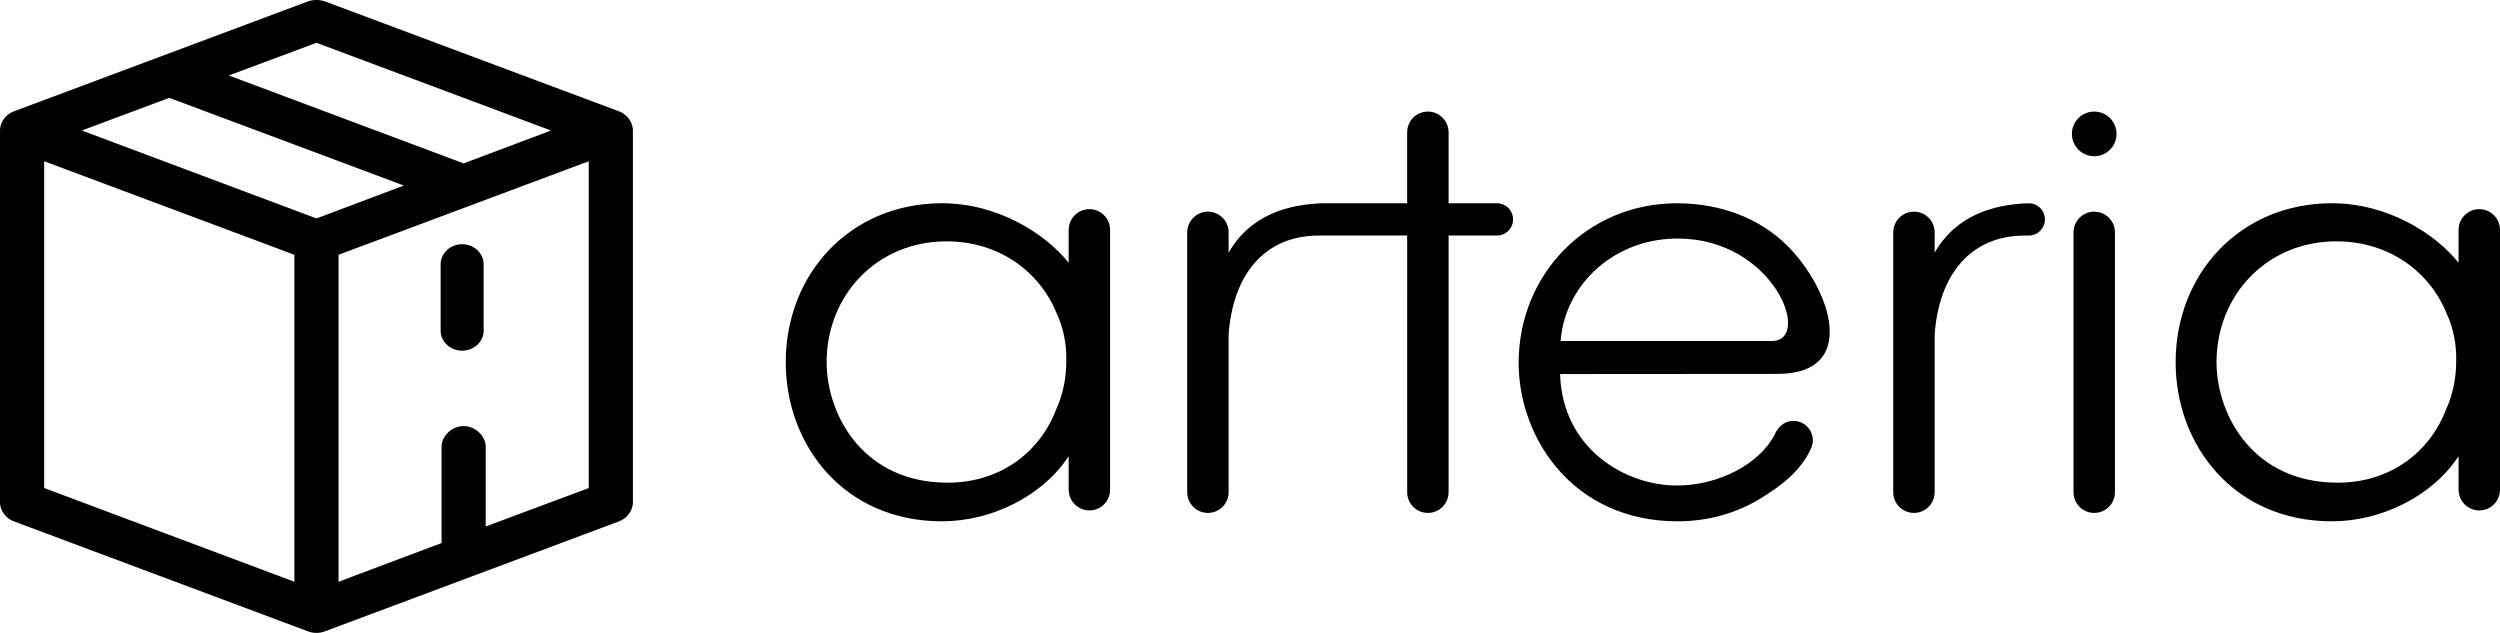 <?xml version="1.0" encoding="UTF-8" standalone="no"?>
<!-- Created with Inkscape (http://www.inkscape.org/) -->

<svg
   xmlns:dc="http://purl.org/dc/elements/1.1/"
   xmlns:cc="http://creativecommons.org/ns#"
   xmlns:rdf="http://www.w3.org/1999/02/22-rdf-syntax-ns#"
   xmlns:svg="http://www.w3.org/2000/svg"
   xmlns="http://www.w3.org/2000/svg"
   xmlns:sodipodi="http://sodipodi.sourceforge.net/DTD/sodipodi-0.dtd"
   xmlns:inkscape="http://www.inkscape.org/namespaces/inkscape"
   id="svg2"
   version="1.1"
   inkscape:version="0.48.5 r10040"
   width="559.862"
   height="141.732"
   xml:space="preserve"
   sodipodi:docname="arteria-black-logo-text.svg"
   inkscape:export-filename="/Users/kay/Projects/public/arterianet/branding/logo-design/arteria-black-logo-text.png"
   inkscape:export-xdpi="650.23999"
   inkscape:export-ydpi="650.23999"><defs
     id="defs6"><clipPath
       clipPathUnits="userSpaceOnUse"
       id="clipPath16"><path
         d="M 0,600 900,600 900,0 0,0 0,600 z"
         id="path18"
         inkscape:connector-curvature="0" /></clipPath></defs><sodipodi:namedview
     pagecolor="#ffffff"
     bordercolor="#666666"
     borderopacity="1"
     objecttolerance="10"
     gridtolerance="10"
     guidetolerance="10"
     inkscape:pageopacity="0"
     inkscape:pageshadow="2"
     inkscape:window-width="1440"
     inkscape:window-height="807"
     id="namedview4"
     showgrid="false"
     fit-margin-top="0"
     fit-margin-left="0"
     fit-margin-right="0"
     fit-margin-bottom="0"
     inkscape:zoom="1.8037384"
     inkscape:cx="330.75191"
     inkscape:cy="107.85973"
     inkscape:window-x="0"
     inkscape:window-y="1"
     inkscape:window-maximized="1"
     inkscape:current-layer="g10" /><g
     id="g10"
     inkscape:groupmode="layer"
     inkscape:label="Arteria_Assets-FINAL"
     transform="matrix(1.25,0,0,-1.25,-194.226,446.387)"><path
       inkscape:connector-curvature="0"
       id="path22"
       style="fill:#000000;fill-opacity:1;fill-rule:nonzero;stroke:none"
       d="m 472.802,296.014 -34.595,0 -3.229,0 c 0.1,1.392 0.358,2.758 0.762,4.078 2.445,7.999 10.216,14.282 20.206,14.282 17.26,0 24.245,-18.36 16.856,-18.36 m -16.957,24.68 c -16.152,0 -28.391,-12.74 -28.391,-28.593 0,-13.443 9.731,-28.389 28.492,-28.389 5.517,0 10.834,1.503 15.349,4.414 2.886,1.82 6.682,4.444 8.583,8.738 0.003,0.007 0.007,0.012 0.009,0.018 0.003,0.005 0.005,0.009 0.007,0.013 l -0.004,0.002 c 0.171,0.411 0.269,0.86 0.269,1.332 0,1.921 -1.556,3.477 -3.476,3.477 -1.324,0 -2.435,-0.767 -3.023,-1.855 l -0.043,0.02 c -2.626,-5.903 -10.469,-9.738 -17.671,-9.738 -9.13,-0.101 -20.667,6.421 -21.068,19.961 l 38.979,0.03 c 14.599,0 9.587,15.11 1.751,22.946 -5.017,5.017 -12.139,7.624 -19.763,7.624" /><path
       inkscape:connector-curvature="0"
       id="path26"
       style="fill:#000000;fill-opacity:1;fill-rule:nonzero;stroke:none"
       d="m 423.563,320.695 -8.658,0 0,12.716 c 0,2.049 -1.661,3.71 -3.71,3.71 -2.049,0 -3.71,-1.661 -3.71,-3.71 l -0.004,0 10e-4,-12.716 -15.132,0 c -6.12,-0.195 -12.932,-2.016 -16.853,-8.852 l 0,3.636 c 0,2.049 -1.661,3.71 -3.71,3.71 -2.049,0 -3.71,-1.661 -3.71,-3.71 l -0.004,0 0,-46.553 0.004,0 c 0,-2.049 1.661,-3.71 3.71,-3.71 2.049,0 3.71,1.661 3.71,3.71 l 0,28.276 c 0.778,10.768 6.476,17.704 16.151,17.704 l 0.702,0 0,0.003 15.132,-10e-4 0.003,-45.982 c 0,-2.049 1.661,-3.71 3.71,-3.71 2.049,0 3.71,1.661 3.71,3.71 l 0,45.981 8.658,-10e-4 0,0.003 c 1.598,0 2.893,1.296 2.893,2.893 0,1.598 -1.295,2.893 -2.893,2.893" /><path
       inkscape:connector-curvature="0"
       id="path30"
       style="fill:#000000;fill-opacity:1;fill-rule:nonzero;stroke:none"
       d="m 518.84,320.695 c -6.12,-0.195 -12.932,-2.016 -16.853,-8.852 l 0,3.636 c 0,2.049 -1.661,3.71 -3.71,3.71 -2.049,0 -3.71,-1.661 -3.71,-3.71 l -0.004,0 0,-46.553 0.004,0 c 0,-2.049 1.661,-3.71 3.71,-3.71 2.049,0 3.71,1.661 3.71,3.71 l 0,28.276 c 0.778,10.768 6.476,17.704 16.15,17.704 l 0.703,0 0,0.003 c 1.598,0 2.893,1.296 2.893,2.893 0,1.598 -1.295,2.893 -2.893,2.893" /><path
       inkscape:connector-curvature="0"
       id="path34"
       style="fill:#000000;fill-opacity:1;fill-rule:nonzero;stroke:none"
       d="m 530.575,319.189 c -2.049,0 -3.71,-1.661 -3.71,-3.71 l -0.004,0 0,-46.553 0.004,0 c 0,-2.049 1.661,-3.71 3.71,-3.71 2.049,0 3.71,1.661 3.71,3.71 l 0,46.553 c 0,2.049 -1.661,3.71 -3.71,3.71" /><path
       inkscape:connector-curvature="0"
       id="path38"
       style="fill:#000000;fill-opacity:1;fill-rule:nonzero;stroke:none"
       d="m 344.606,283.775 c -2.909,-7.624 -9.932,-13.141 -19.462,-13.141 -14.848,0 -21.569,11.739 -21.67,21.468 l 0,0.1 c 0,12.038 9.029,21.669 21.469,21.669 9.53,0 16.754,-5.516 19.764,-12.939 1.203,-2.609 1.805,-5.62 1.704,-8.629 0,-2.908 -0.601,-5.919 -1.805,-8.528 m 5.946,35.862 c -2.049,0 -3.71,-1.661 -3.71,-3.71 l -0.004,0 0,-5.888 c -4.195,5.232 -12.702,10.656 -22.697,10.656 -16.453,0 -27.99,-12.64 -27.99,-28.493 0,-14.848 10.433,-28.489 27.99,-28.489 8.914,0 18.039,4.549 22.697,11.665 l 0,-6.004 0.004,0 c 0,-2.049 1.661,-3.71 3.71,-3.71 2.049,0 3.71,1.661 3.71,3.71 l 0,46.553 c 0,2.049 -1.661,3.71 -3.71,3.71" /><path
       inkscape:connector-curvature="0"
       id="path42"
       style="fill:#000000;fill-opacity:1;fill-rule:nonzero;stroke:none"
       d="m 593.614,283.775 c -2.909,-7.624 -9.932,-13.141 -19.462,-13.141 -14.848,0 -21.569,11.739 -21.67,21.468 l 0,0.1 c 0,12.038 9.029,21.669 21.469,21.669 9.53,0 16.754,-5.516 19.764,-12.939 1.203,-2.609 1.805,-5.62 1.704,-8.629 0,-2.908 -0.602,-5.919 -1.805,-8.528 m 5.946,35.862 c -2.049,0 -3.71,-1.661 -3.71,-3.71 l -0.004,0 0,-5.888 c -4.195,5.232 -12.702,10.656 -22.697,10.656 -16.453,0 -27.99,-12.64 -27.99,-28.493 0,-14.848 10.433,-28.489 27.99,-28.489 8.914,0 18.039,4.549 22.697,11.665 l 0,-6.004 0.004,0 c 0,-2.049 1.661,-3.71 3.71,-3.71 2.049,0 3.71,1.661 3.71,3.71 l 0,46.553 c 0,2.049 -1.661,3.71 -3.71,3.71" /><path
       inkscape:connector-curvature="0"
       id="path46"
       style="fill:#000000;fill-opacity:1;fill-rule:nonzero;stroke:none"
       d="m 534.572,333.121 c 0,-2.209 -1.791,-3.999 -3.999,-3.999 -2.209,0 -4,1.79 -4,3.999 0,2.209 1.791,3.999 4,3.999 2.208,0 3.999,-1.79 3.999,-3.999" /><g
       style="fill:#000000"
       id="g3148"
       transform="matrix(0.64,0,0,-0.64,155.381,357.109)"><path
         style="text-indent:0;text-transform:none;direction:ltr;block-progression:tb;baseline-shift:baseline;color:#000000;fill:#000000;fill-opacity:1;stroke:none;marker:none;visibility:visible;display:inline;overflow:visible;enable-background:accumulate"
         id="logo"
         d="m 88.39,0.004 c -0.797,0.025 -1.529,0.169 -2.124,0.361 L 3.863,31.176 c -2.286,0.864 -3.888,3.111 -3.863,5.416 l 0,103.989 C 3.2293623e-4,142.866 1.597,145.081 3.863,145.937 l 82.402,30.812 c 1.468,0.555 3.167,0.555 4.635,0 l 82.402,-30.812 c 2.266,-0.857 3.863,-3.071 3.863,-5.356 l 0,-103.989 c 0.025,-2.305 -1.577,-4.552 -3.863,-5.416 L 90.9,0.365 c -0.85,-0.288 -1.713,-0.385 -2.511,-0.361 z M 88.583,11.979 154.247,36.532 129.784,45.739 64.055,21.126 88.583,11.979 z M 47.382,27.385 113.046,51.938 88.583,61.145 22.918,36.532 47.382,27.385 z m -35.021,17.753 70.042,26.178 0,91.532 -70.042,-26.238 0,-91.472 z m 152.444,0 0,91.472 -28.841,10.772 0,-22.206 c 0.069,-3.085 -2.944,-5.93 -6.245,-5.898 -3.258,0.031 -6.184,2.853 -6.116,5.898 l 0,26.84 -28.841,10.832 0,-91.532 70.042,-26.178 z m -35.536,23.229 a 6.026,5.633 0 0 0 -5.923,5.717 l 0,18.174 a 6.026,5.633 0 1 0 12.038,0 l 0,-18.174 a 6.026,5.633 0 0 0 -6.116,-5.717 z"
         inkscape:connector-curvature="0" /></g></g></svg>